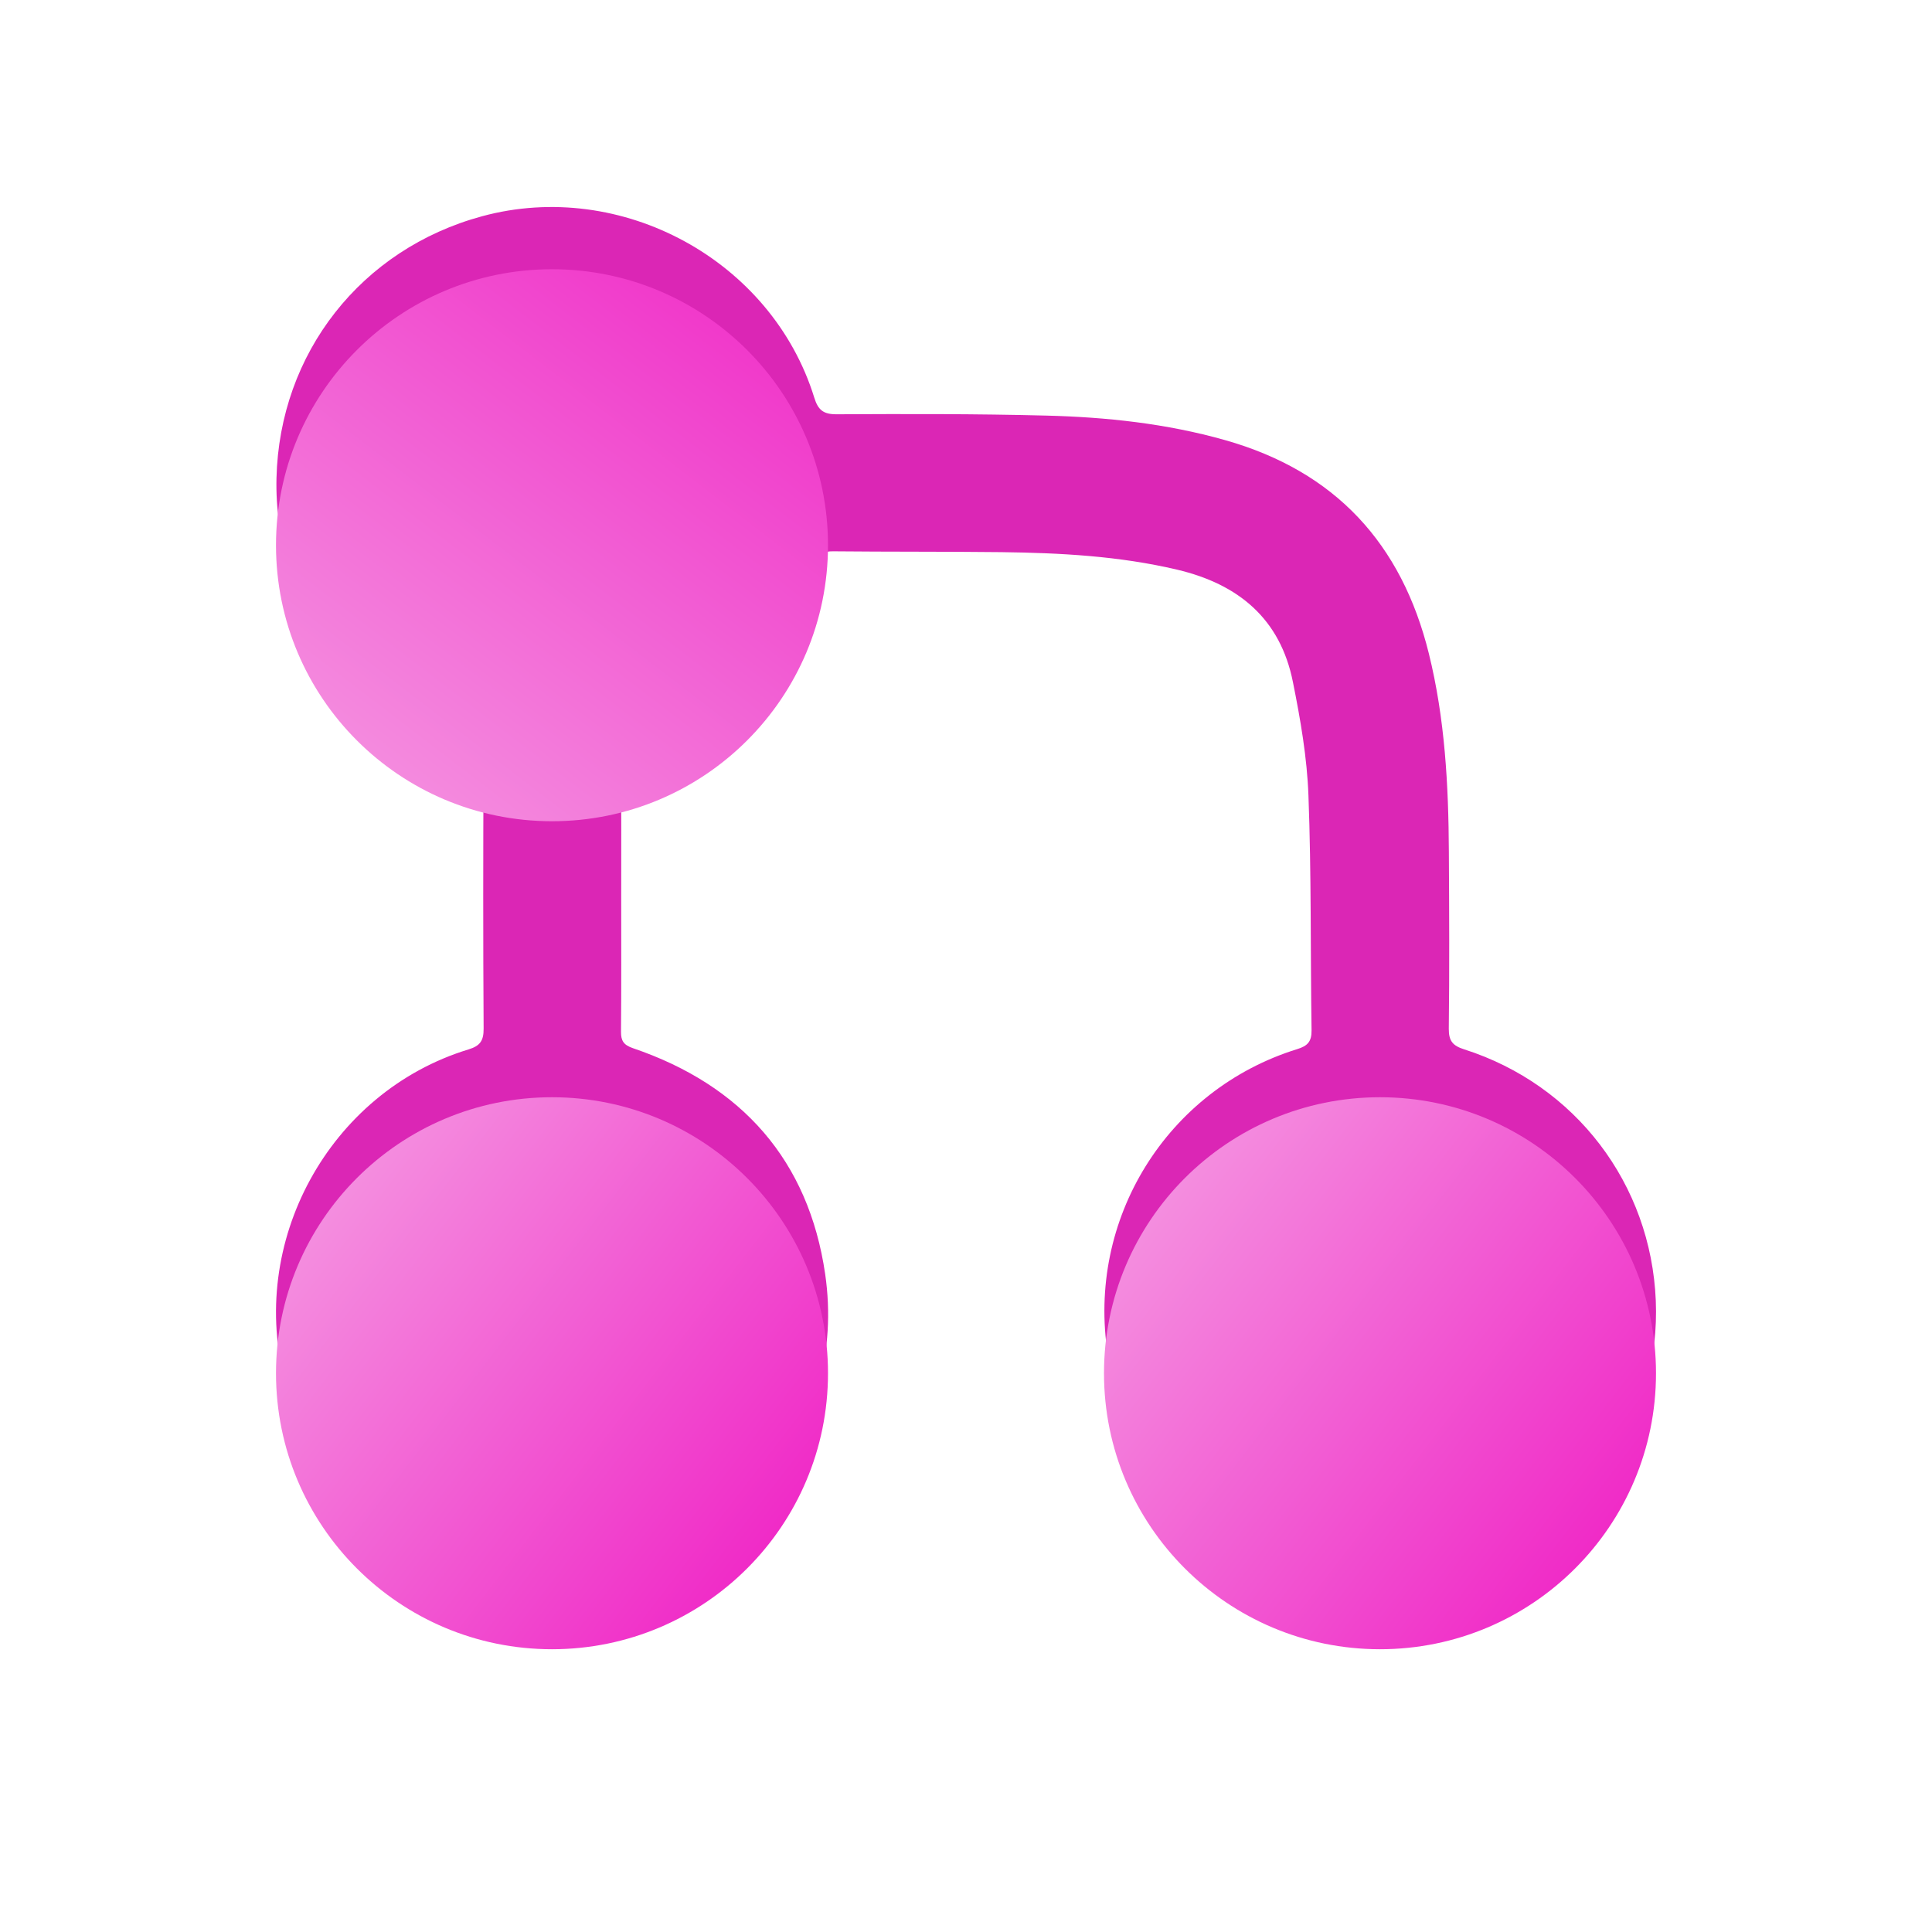 <svg width="28" height="28" viewBox="0 0 28 28" fill="none" xmlns="http://www.w3.org/2000/svg">
<path d="M9.003 13.008C9.003 13.656 9.006 14.305 9 14.953C8.999 15.085 9.039 15.145 9.173 15.191C10.752 15.728 11.719 16.817 11.959 18.465C12.286 20.709 10.695 22.602 8.681 22.935C6.522 23.291 4.657 21.918 4.14 20.05C3.577 18.018 4.764 15.827 6.79 15.209C6.958 15.158 7.01 15.083 7.009 14.908C7.001 13.63 7.002 12.352 7.008 11.074C7.008 10.918 6.964 10.846 6.809 10.797C5.101 10.257 3.965 8.684 4.007 6.929C4.051 5.117 5.234 3.609 6.987 3.134C9.006 2.586 11.185 3.773 11.801 5.763C11.856 5.941 11.932 6.005 12.124 6.004C13.136 5.999 14.149 5.997 15.161 6.023C16.036 6.045 16.904 6.138 17.753 6.378C19.352 6.83 20.314 7.878 20.708 9.472C20.942 10.417 20.993 11.38 20.998 12.348C21.003 13.202 21.007 14.056 20.997 14.911C20.996 15.089 21.057 15.156 21.22 15.208C22.835 15.723 23.927 17.16 23.997 18.85C24.066 20.517 23.084 22.048 21.53 22.695C19.157 23.682 16.46 22.174 16.056 19.634C15.744 17.674 16.909 15.791 18.802 15.204C18.951 15.158 19.01 15.095 19.008 14.932C18.991 13.798 19.006 12.662 18.963 11.529C18.943 10.979 18.847 10.427 18.738 9.885C18.556 8.97 17.951 8.466 17.06 8.256C16.221 8.058 15.368 8.013 14.511 8.002C13.699 7.993 12.886 7.998 12.074 7.99C11.933 7.988 11.868 8.031 11.822 8.17C11.386 9.492 10.503 10.375 9.174 10.807C9.043 10.85 8.999 10.909 9 11.044C9.006 11.698 9.003 12.353 9.003 13.008Z" fill="#DB26B5"/>
<g filter="url(#filter0_d_89_1254)">
<circle cx="8" cy="7" r="4" fill="url(#paint0_linear_89_1254)"/>
</g>
<g filter="url(#filter1_d_89_1254)">
<circle cx="20" cy="19" r="4" fill="url(#paint1_linear_89_1254)"/>
</g>
<g filter="url(#filter2_d_89_1254)">
<circle cx="8" cy="19" r="4" fill="url(#paint2_linear_89_1254)"/>
</g>
<defs>
<filter id="filter0_d_89_1254" x="0.394" y="0.295" width="15.212" height="15.212" filterUnits="userSpaceOnUse" color-interpolation-filters="sRGB">
<feFlood flood-opacity="0" result="BackgroundImageFix"/>
<feColorMatrix in="SourceAlpha" type="matrix" values="0 0 0 0 0 0 0 0 0 0 0 0 0 0 0 0 0 0 127 0" result="hardAlpha"/>
<feOffset dy="0.902"/>
<feGaussianBlur stdDeviation="1.803"/>
<feComposite in2="hardAlpha" operator="out"/>
<feColorMatrix type="matrix" values="0 0 0 0 0 0 0 0 0 0 0 0 0 0 0 0 0 0 0.2 0"/>
<feBlend mode="normal" in2="BackgroundImageFix" result="effect1_dropShadow_89_1254"/>
<feBlend mode="normal" in="SourceGraphic" in2="effect1_dropShadow_89_1254" result="shape"/>
</filter>
<filter id="filter1_d_89_1254" x="12.394" y="12.295" width="15.212" height="15.212" filterUnits="userSpaceOnUse" color-interpolation-filters="sRGB">
<feFlood flood-opacity="0" result="BackgroundImageFix"/>
<feColorMatrix in="SourceAlpha" type="matrix" values="0 0 0 0 0 0 0 0 0 0 0 0 0 0 0 0 0 0 127 0" result="hardAlpha"/>
<feOffset dy="0.902"/>
<feGaussianBlur stdDeviation="1.803"/>
<feComposite in2="hardAlpha" operator="out"/>
<feColorMatrix type="matrix" values="0 0 0 0 0 0 0 0 0 0 0 0 0 0 0 0 0 0 0.2 0"/>
<feBlend mode="normal" in2="BackgroundImageFix" result="effect1_dropShadow_89_1254"/>
<feBlend mode="normal" in="SourceGraphic" in2="effect1_dropShadow_89_1254" result="shape"/>
</filter>
<filter id="filter2_d_89_1254" x="0.394" y="12.295" width="15.212" height="15.212" filterUnits="userSpaceOnUse" color-interpolation-filters="sRGB">
<feFlood flood-opacity="0" result="BackgroundImageFix"/>
<feColorMatrix in="SourceAlpha" type="matrix" values="0 0 0 0 0 0 0 0 0 0 0 0 0 0 0 0 0 0 127 0" result="hardAlpha"/>
<feOffset dy="0.902"/>
<feGaussianBlur stdDeviation="1.803"/>
<feComposite in2="hardAlpha" operator="out"/>
<feColorMatrix type="matrix" values="0 0 0 0 0 0 0 0 0 0 0 0 0 0 0 0 0 0 0.2 0"/>
<feBlend mode="normal" in2="BackgroundImageFix" result="effect1_dropShadow_89_1254"/>
<feBlend mode="normal" in="SourceGraphic" in2="effect1_dropShadow_89_1254" result="shape"/>
</filter>
<linearGradient id="paint0_linear_89_1254" x1="12.416" y1="2.932" x2="6.14" y2="11.117" gradientUnits="userSpaceOnUse">
<stop stop-color="#F026C6"/>
<stop offset="1" stop-color="#F48EDF"/>
</linearGradient>
<linearGradient id="paint1_linear_89_1254" x1="23.578" y1="21.553" x2="16.87" y2="16.409" gradientUnits="userSpaceOnUse">
<stop stop-color="#F026C6"/>
<stop offset="1" stop-color="#F48EDF"/>
</linearGradient>
<linearGradient id="paint2_linear_89_1254" x1="11.578" y1="21.553" x2="4.87" y2="16.409" gradientUnits="userSpaceOnUse">
<stop stop-color="#F026C6"/>
<stop offset="1" stop-color="#F48EDF"/>
</linearGradient>
</defs>
</svg>
